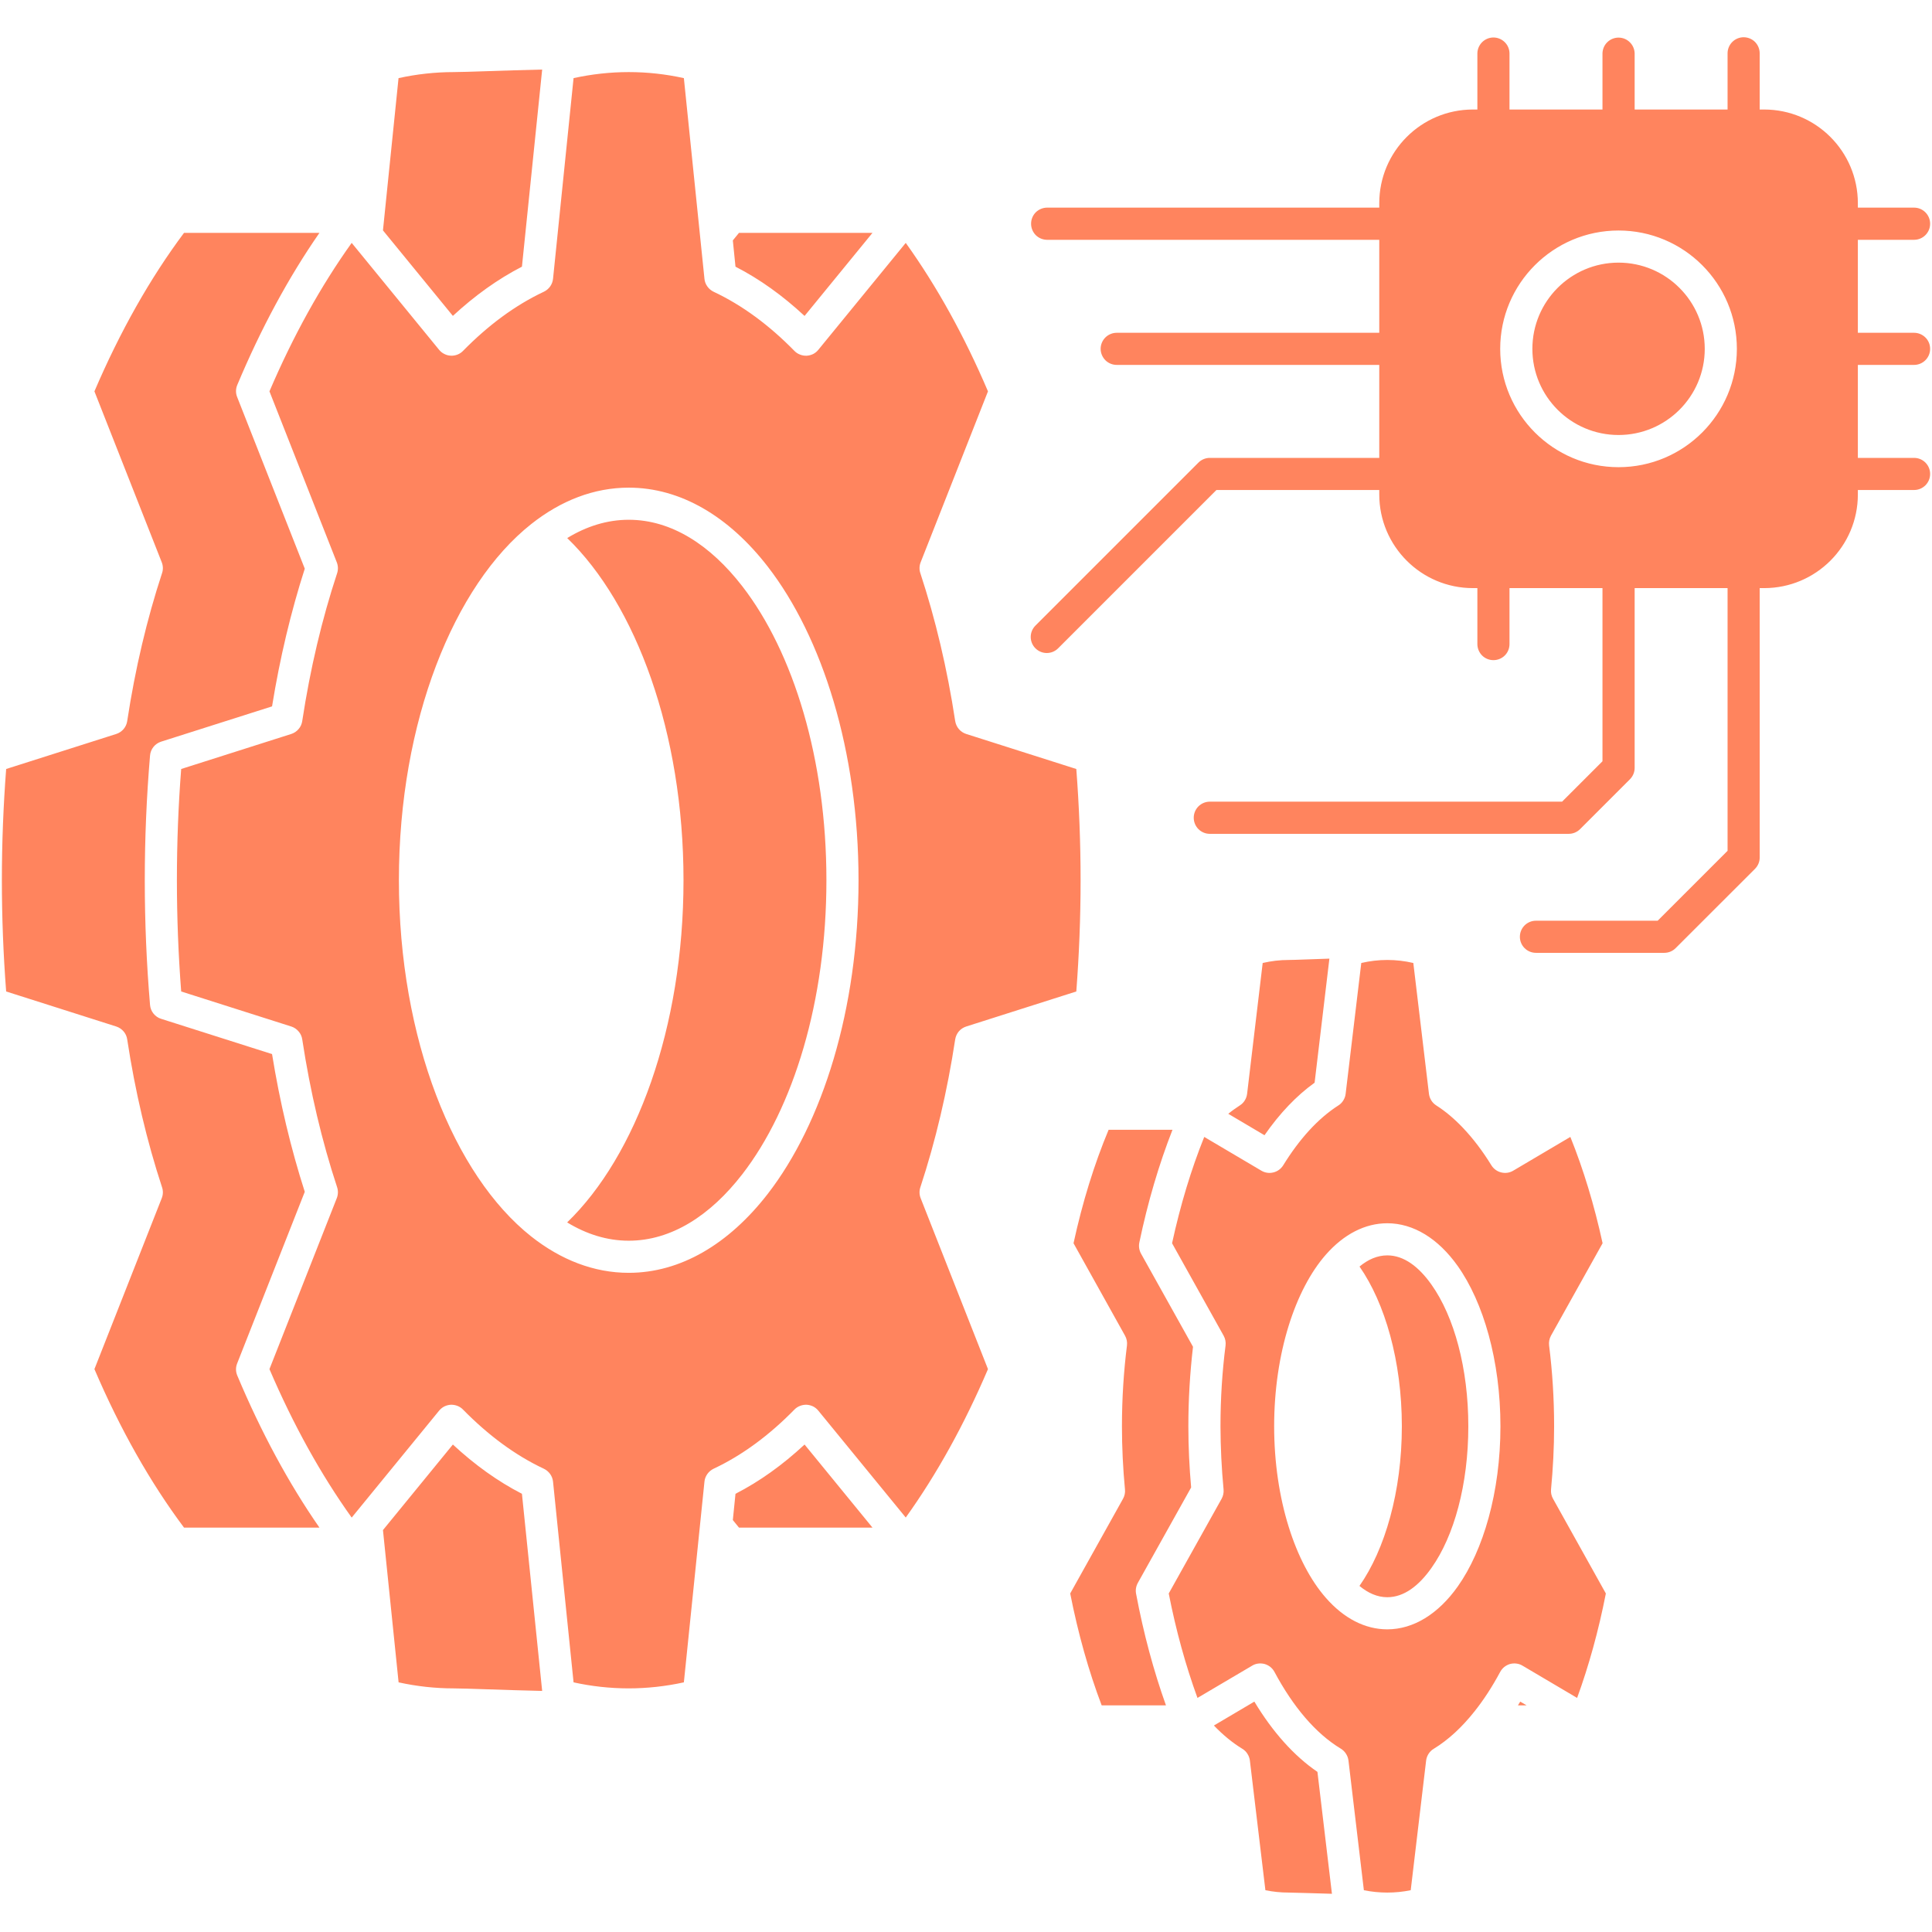 <svg xmlns="http://www.w3.org/2000/svg" width="32" height="32" viewBox="0 0 32 32" fill="none"><g clip-path="url(#clip0_1781_3728)"><path fill-rule="evenodd" clip-rule="evenodd" d="M22.845 3.972H17.338C17.268 3.97 17.202 3.942 17.153 3.892C17.105 3.842 17.078 3.775 17.078 3.706C17.078 3.636 17.105 3.569 17.153 3.519C17.202 3.47 17.268 3.441 17.338 3.439H22.845V3.366C22.845 2.509 23.54 1.814 24.396 1.814H24.47V0.883C24.471 0.813 24.5 0.747 24.549 0.698C24.599 0.649 24.666 0.621 24.736 0.621C24.806 0.621 24.873 0.649 24.923 0.698C24.973 0.747 25.001 0.813 25.002 0.883V1.814H26.542V0.883C26.544 0.814 26.572 0.747 26.622 0.699C26.672 0.65 26.739 0.623 26.808 0.623C26.878 0.623 26.945 0.65 26.994 0.699C27.044 0.747 27.073 0.814 27.075 0.883V1.814H28.614V0.883C28.614 0.813 28.642 0.745 28.692 0.695C28.742 0.645 28.81 0.617 28.88 0.617C28.951 0.617 29.019 0.645 29.069 0.695C29.118 0.745 29.146 0.813 29.146 0.883V1.814H29.22C30.077 1.814 30.772 2.509 30.772 3.366V3.439H31.703C31.85 3.439 31.969 3.559 31.969 3.706C31.969 3.853 31.85 3.972 31.703 3.972H30.772V5.512H31.703C31.773 5.512 31.841 5.54 31.891 5.59C31.941 5.639 31.969 5.707 31.969 5.778C31.969 5.848 31.941 5.916 31.891 5.966C31.841 6.016 31.773 6.044 31.703 6.044H30.772V7.584H31.703C31.85 7.584 31.969 7.703 31.969 7.85C31.969 7.997 31.85 8.116 31.703 8.116H30.772V8.19C30.772 9.046 30.077 9.741 29.22 9.741H29.146V14.202C29.146 14.237 29.14 14.271 29.126 14.304C29.113 14.336 29.093 14.365 29.069 14.39L27.754 15.704C27.704 15.754 27.637 15.782 27.566 15.782H25.44C25.293 15.782 25.174 15.663 25.174 15.516C25.174 15.369 25.293 15.25 25.44 15.25H27.456L28.614 14.092V9.741H27.075V12.719C27.075 12.79 27.046 12.857 26.997 12.907L26.171 13.733C26.121 13.783 26.053 13.811 25.983 13.811H20.038C19.968 13.811 19.9 13.783 19.85 13.733C19.8 13.683 19.772 13.615 19.772 13.544C19.772 13.474 19.8 13.406 19.85 13.356C19.9 13.306 19.968 13.278 20.038 13.278H25.873L26.542 12.609V9.741H25.002V10.672C25.001 10.742 24.973 10.809 24.923 10.858C24.873 10.907 24.806 10.934 24.736 10.934C24.666 10.934 24.599 10.907 24.549 10.858C24.5 10.809 24.471 10.742 24.47 10.672V9.741H24.396C23.54 9.741 22.845 9.046 22.845 8.19V8.116H20.148L17.526 10.738C17.422 10.842 17.254 10.842 17.15 10.738C17.046 10.634 17.046 10.466 17.15 10.362L19.85 7.662C19.9 7.612 19.968 7.584 20.038 7.584H22.845V6.044H18.497C18.426 6.044 18.358 6.016 18.308 5.966C18.259 5.916 18.23 5.848 18.23 5.778C18.23 5.707 18.259 5.639 18.308 5.59C18.358 5.54 18.426 5.512 18.497 5.512H22.845V3.972ZM26.808 3.818C25.727 3.818 24.848 4.696 24.848 5.778C24.848 6.859 25.727 7.738 26.808 7.738C27.89 7.738 28.768 6.859 28.768 5.778C28.768 4.696 27.89 3.818 26.808 3.818ZM26.808 4.35C27.596 4.35 28.236 4.99 28.236 5.778C28.236 6.566 27.596 7.205 26.808 7.205C26.02 7.205 25.381 6.566 25.381 5.778C25.381 4.99 26.02 4.35 26.808 4.35ZM25.285 28.246H25.142C25.155 28.226 25.168 28.205 25.18 28.184L25.285 28.246ZM20.106 28.58L20.776 28.184C21.08 28.689 21.435 29.085 21.821 29.348L22.061 31.367C21.742 31.359 21.442 31.347 21.345 31.347C21.215 31.347 21.086 31.334 20.959 31.308L20.702 29.16C20.697 29.12 20.683 29.082 20.661 29.048C20.64 29.014 20.61 28.985 20.576 28.965C20.412 28.865 20.255 28.735 20.106 28.58ZM19.42 18.713C19.197 19.282 19.011 19.909 18.871 20.58C18.858 20.642 18.868 20.708 18.899 20.764L19.76 22.307C19.709 22.744 19.683 23.183 19.683 23.624C19.683 23.969 19.7 24.307 19.729 24.637L18.846 26.218C18.816 26.273 18.805 26.336 18.817 26.397C18.941 27.058 19.109 27.678 19.312 28.246H18.247C18.033 27.682 17.857 27.059 17.726 26.393L18.601 24.824C18.627 24.777 18.639 24.723 18.633 24.669C18.6 24.322 18.583 23.973 18.583 23.624C18.583 23.163 18.612 22.715 18.666 22.286C18.673 22.23 18.662 22.173 18.634 22.123L17.781 20.592C17.929 19.911 18.125 19.28 18.362 18.713H19.42ZM22.019 15.878L21.774 17.933C21.475 18.147 21.195 18.441 20.944 18.803L20.344 18.448C20.405 18.398 20.47 18.352 20.536 18.309C20.569 18.288 20.597 18.26 20.617 18.227C20.638 18.194 20.651 18.156 20.656 18.117L20.914 15.95C21.056 15.917 21.2 15.9 21.345 15.9C21.444 15.9 21.72 15.887 22.019 15.878ZM24.224 18.673C24.228 18.678 24.232 18.682 24.236 18.686C24.402 18.861 24.558 19.067 24.702 19.301C24.739 19.36 24.797 19.403 24.865 19.419C24.933 19.436 25.004 19.426 25.064 19.39L26.01 18.831C26.226 19.367 26.406 19.958 26.544 20.592L25.689 22.123C25.662 22.173 25.651 22.23 25.658 22.286C25.712 22.715 25.741 23.163 25.741 23.624C25.741 23.981 25.722 24.33 25.69 24.669C25.685 24.723 25.696 24.777 25.723 24.824L26.598 26.393C26.477 27.011 26.316 27.591 26.122 28.123L25.218 27.589C25.187 27.57 25.152 27.558 25.117 27.554C25.081 27.549 25.045 27.552 25.011 27.561C24.976 27.571 24.944 27.588 24.916 27.61C24.888 27.633 24.865 27.66 24.848 27.692C24.717 27.936 24.575 28.155 24.422 28.347L24.422 28.347C24.215 28.608 23.989 28.818 23.748 28.965C23.713 28.985 23.684 29.014 23.662 29.048C23.64 29.082 23.626 29.12 23.621 29.161L23.366 31.308C23.238 31.334 23.109 31.347 22.978 31.347C22.848 31.347 22.718 31.334 22.59 31.308L22.335 29.161C22.33 29.12 22.316 29.082 22.294 29.048C22.273 29.014 22.243 28.985 22.209 28.964C21.788 28.71 21.417 28.267 21.109 27.692C21.092 27.66 21.069 27.633 21.041 27.61C21.012 27.587 20.98 27.571 20.946 27.561C20.911 27.552 20.875 27.549 20.839 27.554C20.804 27.558 20.77 27.57 20.739 27.589L19.834 28.123C19.64 27.591 19.479 27.011 19.358 26.393L20.234 24.824C20.26 24.777 20.271 24.723 20.266 24.669C20.233 24.322 20.216 23.973 20.215 23.624C20.215 23.163 20.244 22.715 20.299 22.286C20.306 22.23 20.295 22.173 20.267 22.123L19.413 20.592C19.551 19.958 19.73 19.367 19.946 18.831L20.892 19.39C20.952 19.426 21.023 19.436 21.091 19.419C21.159 19.403 21.217 19.36 21.254 19.301C21.521 18.868 21.828 18.527 22.167 18.31C22.201 18.289 22.229 18.26 22.249 18.227C22.27 18.194 22.284 18.156 22.288 18.117L22.547 15.95C22.688 15.917 22.833 15.9 22.978 15.9C23.124 15.9 23.268 15.917 23.409 15.95L23.668 18.117C23.673 18.156 23.686 18.194 23.707 18.227C23.728 18.261 23.757 18.289 23.79 18.31C23.942 18.407 24.086 18.529 24.224 18.673ZM21.962 26.467L21.962 26.467C22.258 26.805 22.609 26.987 22.978 26.987C23.41 26.987 23.821 26.734 24.145 26.277C24.569 25.678 24.852 24.714 24.852 23.624C24.852 22.534 24.569 21.569 24.145 20.97C23.821 20.513 23.41 20.261 22.978 20.261C22.61 20.261 22.259 20.442 21.962 20.779L21.962 20.779C21.456 21.354 21.104 22.411 21.104 23.624C21.104 24.835 21.456 25.892 21.962 26.467ZM22.517 26.268C22.938 25.667 23.219 24.708 23.219 23.624C23.219 22.54 22.938 21.581 22.518 20.978C22.659 20.861 22.813 20.793 22.978 20.793C23.256 20.793 23.502 20.984 23.71 21.278C24.085 21.807 24.32 22.662 24.32 23.624C24.32 24.586 24.085 25.441 23.71 25.969C23.502 26.264 23.256 26.455 22.978 26.455C22.813 26.455 22.659 26.386 22.517 26.268ZM14.451 3.857L13.326 5.233C12.965 4.897 12.582 4.622 12.182 4.417L12.138 3.982L12.24 3.857H14.451ZM8.98 1.152L8.645 4.417C8.246 4.622 7.863 4.897 7.501 5.232L6.343 3.816L6.601 1.294C6.901 1.228 7.208 1.194 7.515 1.194C7.712 1.194 8.352 1.166 8.98 1.152ZM14.451 25.302H12.24L12.138 25.177L12.182 24.742C12.582 24.537 12.965 24.262 13.326 23.926L14.451 25.302ZM6.343 25.343L7.501 23.926C7.863 24.262 8.246 24.537 8.645 24.742L8.98 28.007C8.352 27.993 7.712 27.965 7.515 27.965C7.208 27.965 6.902 27.931 6.602 27.865L6.343 25.343ZM5.291 3.857C4.78 4.593 4.323 5.439 3.93 6.376C3.903 6.44 3.902 6.512 3.928 6.576L5.048 9.419C4.819 10.132 4.636 10.896 4.506 11.7L2.669 12.284C2.619 12.3 2.575 12.33 2.542 12.371C2.509 12.412 2.489 12.462 2.485 12.515C2.427 13.201 2.398 13.89 2.398 14.579C2.398 15.281 2.428 15.971 2.485 16.644C2.489 16.697 2.509 16.747 2.542 16.788C2.575 16.829 2.619 16.86 2.669 16.875L4.506 17.459C4.636 18.263 4.819 19.027 5.048 19.74L3.928 22.583C3.902 22.647 3.903 22.719 3.93 22.783C4.323 23.719 4.78 24.566 5.291 25.302H3.048C2.487 24.552 1.988 23.668 1.564 22.677L2.679 19.846C2.702 19.788 2.704 19.724 2.684 19.665C2.434 18.905 2.239 18.084 2.107 17.216C2.1 17.166 2.079 17.12 2.047 17.083C2.014 17.045 1.972 17.017 1.925 17.002L0.102 16.422C0.055 15.809 0.031 15.194 0.031 14.579C0.031 13.954 0.056 13.339 0.102 12.737L1.925 12.157C1.972 12.142 2.014 12.114 2.047 12.076C2.079 12.038 2.1 11.992 2.107 11.943C2.239 11.075 2.434 10.254 2.684 9.493C2.704 9.435 2.702 9.371 2.679 9.313L1.564 6.482C1.988 5.491 2.487 4.607 3.048 3.857H5.291ZM11.597 3.926L11.668 4.618C11.672 4.664 11.689 4.707 11.716 4.745C11.742 4.782 11.778 4.812 11.819 4.832C12.294 5.055 12.743 5.388 13.158 5.812C13.184 5.839 13.216 5.86 13.251 5.873C13.286 5.887 13.323 5.893 13.36 5.892C13.398 5.89 13.434 5.88 13.468 5.864C13.501 5.847 13.531 5.823 13.554 5.794L15.002 4.023C15.514 4.737 15.972 5.563 16.364 6.482L15.249 9.313C15.226 9.371 15.224 9.435 15.244 9.494C15.494 10.254 15.689 11.075 15.821 11.943C15.829 11.992 15.85 12.039 15.882 12.076C15.914 12.114 15.957 12.142 16.004 12.157L17.827 12.737C17.874 13.35 17.898 13.964 17.898 14.579C17.898 15.204 17.873 15.82 17.827 16.422L16.004 17.002C15.957 17.017 15.914 17.045 15.882 17.082C15.85 17.12 15.829 17.166 15.821 17.215C15.689 18.083 15.494 18.905 15.244 19.665C15.224 19.724 15.226 19.788 15.249 19.846L16.364 22.677C15.972 23.595 15.514 24.422 15.002 25.135L13.554 23.365C13.531 23.336 13.501 23.312 13.468 23.295C13.434 23.279 13.398 23.269 13.36 23.267C13.323 23.266 13.286 23.272 13.251 23.286C13.216 23.299 13.184 23.32 13.158 23.347C12.743 23.771 12.294 24.104 11.819 24.327C11.778 24.347 11.742 24.377 11.716 24.414C11.689 24.452 11.672 24.495 11.668 24.541L11.597 25.233L11.327 27.865C11.025 27.931 10.717 27.965 10.408 27.965C10.103 27.964 9.798 27.931 9.5 27.865L9.16 24.541C9.155 24.495 9.139 24.452 9.112 24.414C9.085 24.377 9.05 24.347 9.008 24.327C8.533 24.104 8.085 23.771 7.669 23.347C7.643 23.32 7.611 23.299 7.577 23.286C7.542 23.272 7.504 23.266 7.467 23.267C7.43 23.269 7.393 23.279 7.36 23.295C7.326 23.312 7.297 23.336 7.273 23.365L5.861 25.092L5.825 25.136C5.314 24.422 4.856 23.595 4.463 22.677L5.578 19.846C5.601 19.788 5.603 19.724 5.584 19.665C5.333 18.905 5.138 18.083 5.006 17.215C4.999 17.166 4.978 17.12 4.945 17.083C4.913 17.045 4.871 17.017 4.824 17.002L3.001 16.422C2.954 15.809 2.93 15.194 2.93 14.579C2.93 13.954 2.954 13.339 3.001 12.737L4.824 12.157C4.871 12.142 4.913 12.114 4.945 12.076C4.978 12.039 4.999 11.992 5.006 11.943C5.138 11.075 5.333 10.254 5.584 9.494C5.603 9.435 5.601 9.371 5.578 9.313L4.463 6.482C4.856 5.563 5.314 4.737 5.825 4.023L5.861 4.067L7.273 5.794C7.297 5.823 7.326 5.847 7.36 5.863C7.393 5.88 7.43 5.89 7.467 5.891C7.504 5.893 7.542 5.887 7.577 5.873C7.611 5.86 7.643 5.839 7.669 5.812C8.085 5.388 8.533 5.055 9.008 4.832C9.05 4.812 9.085 4.782 9.112 4.745C9.139 4.707 9.155 4.664 9.16 4.618L9.5 1.294C9.8 1.228 10.107 1.194 10.414 1.194C10.723 1.194 11.028 1.228 11.327 1.294L11.597 3.926ZM8.799 20.48L8.799 20.48C9.292 20.869 9.839 21.082 10.414 21.082C11.272 21.082 12.072 20.605 12.715 19.776C13.623 18.604 14.22 16.714 14.22 14.579C14.22 12.445 13.623 10.555 12.715 9.383C12.072 8.553 11.272 8.077 10.414 8.077C9.839 8.077 9.292 8.29 8.8 8.679L8.8 8.679C7.52 9.691 6.607 11.948 6.607 14.579C6.607 17.21 7.519 19.467 8.799 20.48ZM9.394 20.247C10.533 19.147 11.321 17.025 11.321 14.579C11.321 12.134 10.533 10.012 9.395 8.912C9.714 8.717 10.057 8.609 10.414 8.609C11.12 8.609 11.765 9.026 12.294 9.709C13.144 10.807 13.688 12.581 13.688 14.579C13.688 16.578 13.144 18.352 12.294 19.45C11.765 20.133 11.12 20.55 10.414 20.55C10.056 20.55 9.714 20.442 9.394 20.247Z" fill="#FF845E"></path></g><defs><clipPath id="clip0_1781_3728"><rect width="32" height="32" fill="white"></rect></clipPath></defs></svg>